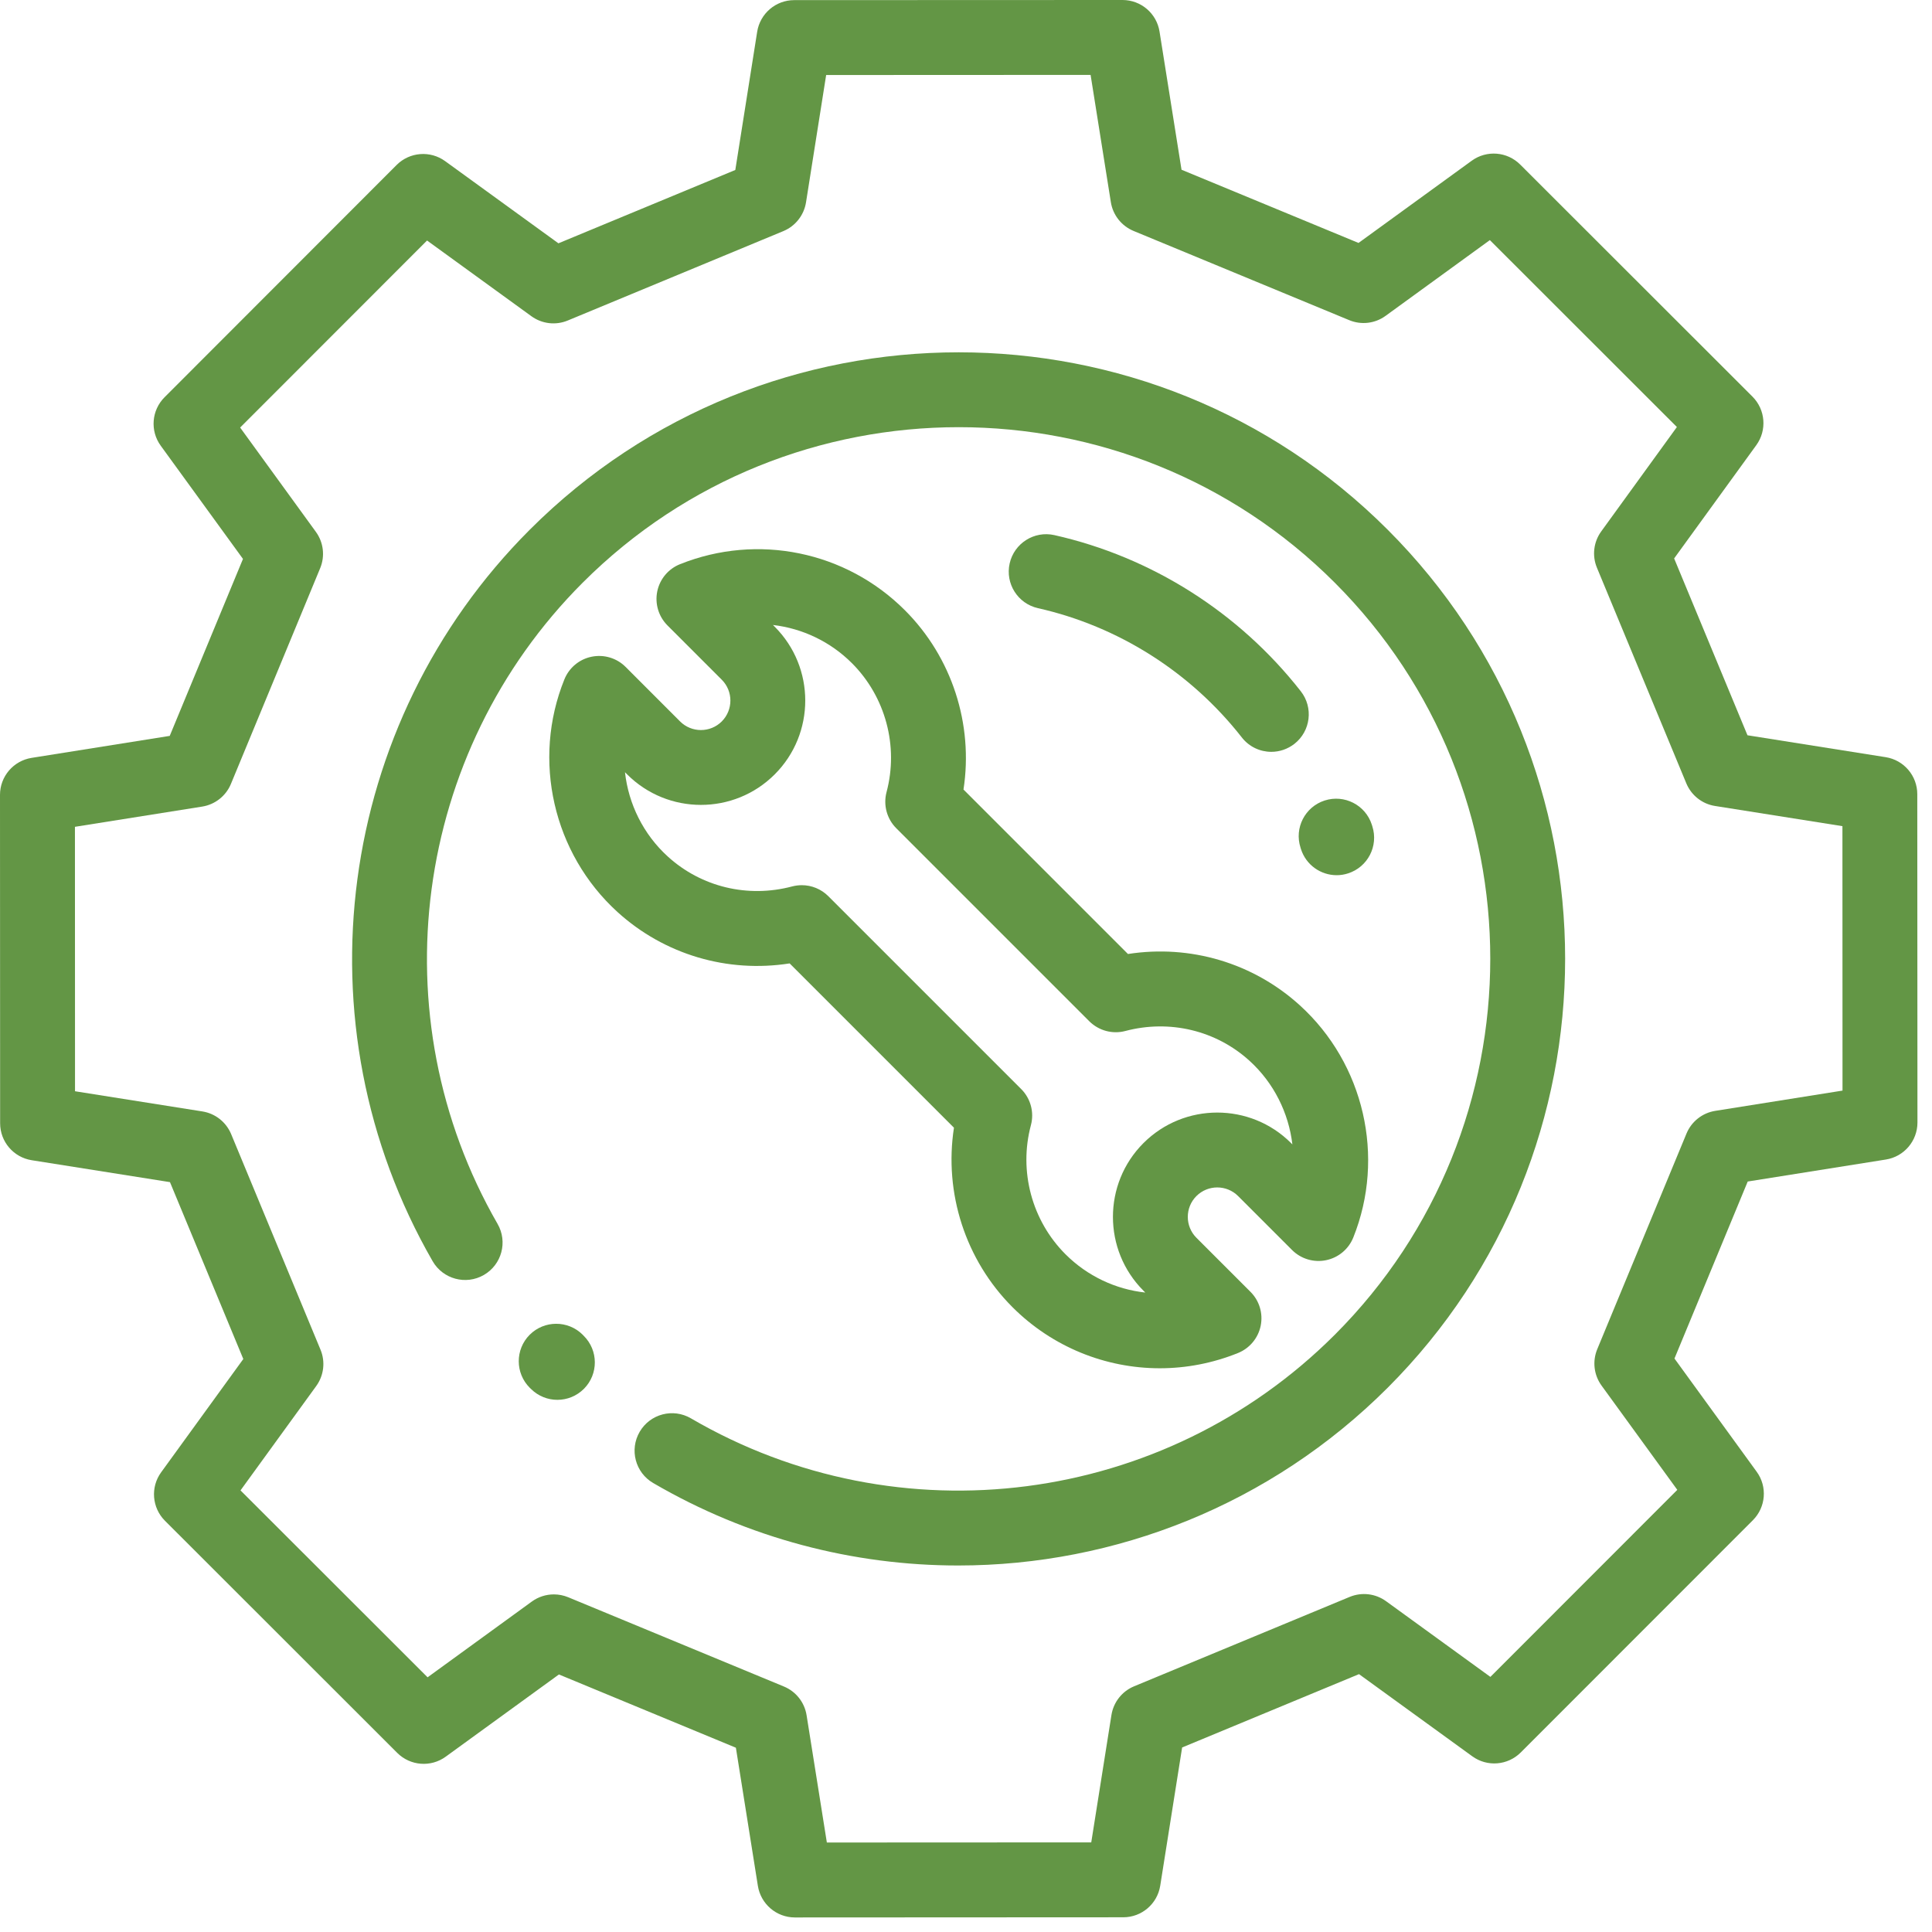 <svg width="47" height="47" viewBox="0 0 47 47" fill="none" xmlns="http://www.w3.org/2000/svg">
<g clip-path="url(#clip0)">
<path d="M14.2 32.496L14.174 32.469C13.817 32.114 13.24 32.116 12.885 32.472C12.53 32.829 12.532 33.406 12.888 33.761L12.918 33.79C13.096 33.966 13.328 34.054 13.559 34.054C13.794 34.054 14.028 33.964 14.207 33.784C14.561 33.427 14.558 32.85 14.2 32.496Z" fill="#639645"/>
<path d="M33.759 12.887C28.005 7.132 18.641 7.132 12.887 12.887C8.176 17.598 7.205 24.915 10.525 30.682C10.777 31.118 11.334 31.268 11.77 31.017C12.206 30.766 12.356 30.209 12.104 29.773C9.194 24.718 10.046 18.305 14.175 14.175C19.219 9.131 27.427 9.131 32.471 14.175C37.515 19.219 37.515 27.427 32.471 32.471C28.316 36.625 21.875 37.461 16.808 34.504C16.373 34.25 15.816 34.396 15.562 34.831C15.308 35.266 15.455 35.824 15.889 36.077C18.202 37.427 20.764 38.084 23.31 38.084C27.131 38.084 30.915 36.603 33.759 33.759C39.514 28.005 39.514 18.641 33.759 12.887Z" fill="#639645"/>
<path d="M46.642 19.32C46.642 18.872 46.316 18.49 45.874 18.42L42.511 17.887L40.727 13.585L42.726 10.829C42.989 10.466 42.949 9.966 42.633 9.649L36.982 4.003C36.665 3.686 36.165 3.647 35.803 3.91L33.049 5.91L28.743 4.129L28.208 0.768C28.138 0.326 27.756 0 27.308 0C27.308 0 27.308 0 27.308 0L19.32 0.003C18.872 0.003 18.491 0.329 18.42 0.772L17.888 4.135L13.585 5.919L10.829 3.92C10.466 3.657 9.966 3.696 9.649 4.013L4.003 9.664C3.686 9.981 3.647 10.481 3.91 10.843L5.911 13.597L4.129 17.902L0.768 18.437C0.325 18.508 -0 18.89 7.64346e-08 19.337L0.003 27.326C0.003 27.774 0.329 28.155 0.772 28.225L4.135 28.758L5.919 33.061L3.92 35.817C3.657 36.179 3.696 36.679 4.013 36.996L9.664 42.643C9.981 42.959 10.481 42.999 10.843 42.735L13.597 40.735L17.902 42.517L18.437 45.878C18.508 46.32 18.889 46.646 19.337 46.646C19.337 46.646 19.337 46.646 19.337 46.646L27.326 46.642C27.774 46.642 28.155 46.316 28.225 45.874L28.758 42.511L33.061 40.727L35.817 42.726C36.179 42.989 36.679 42.949 36.996 42.632L42.643 36.982C42.959 36.665 42.999 36.165 42.735 35.803L40.735 33.049L42.517 28.743L45.878 28.208C46.32 28.138 46.646 27.756 46.646 27.308L46.642 19.32ZM41.727 27.024C41.414 27.074 41.149 27.283 41.028 27.575L38.856 32.823C38.735 33.116 38.775 33.451 38.961 33.707L40.804 36.244L36.257 40.794L33.718 38.952C33.461 38.766 33.127 38.727 32.834 38.848L27.589 41.023C27.296 41.144 27.088 41.409 27.038 41.722L26.547 44.82L20.115 44.823L19.622 41.727C19.572 41.413 19.363 41.149 19.07 41.028L13.822 38.856C13.71 38.81 13.592 38.787 13.474 38.787C13.284 38.787 13.097 38.846 12.938 38.961L10.402 40.804L5.851 36.257L7.693 33.718C7.879 33.461 7.919 33.126 7.797 32.834L5.623 27.589C5.501 27.296 5.237 27.088 4.924 27.038L1.825 26.547L1.823 20.114L4.919 19.622C5.232 19.572 5.497 19.363 5.618 19.07L7.789 13.822C7.91 13.529 7.871 13.195 7.684 12.938L5.842 10.401L10.389 5.851L12.928 7.693C13.185 7.879 13.519 7.919 13.812 7.797L19.057 5.622C19.349 5.501 19.558 5.236 19.608 4.923L20.098 1.825L26.531 1.822L27.024 4.919C27.074 5.232 27.283 5.496 27.576 5.618L32.824 7.789C33.116 7.91 33.451 7.871 33.707 7.684L36.244 5.841L40.794 10.388L38.953 12.928C38.767 13.184 38.727 13.519 38.849 13.812L41.023 19.056C41.145 19.349 41.409 19.558 41.722 19.607L44.821 20.098L44.823 26.531L41.727 27.024Z" fill="#639645"/>
<path d="M31.623 24.458C30.483 23.422 28.952 22.973 27.44 23.208L23.439 19.207C23.683 17.622 23.16 15.991 22.014 14.846C20.578 13.409 18.43 12.969 16.543 13.725C16.259 13.838 16.051 14.087 15.989 14.387C15.928 14.687 16.021 14.998 16.238 15.215L17.559 16.536C17.838 16.815 17.838 17.27 17.559 17.55C17.279 17.83 16.824 17.83 16.544 17.55L15.219 16.224C15.003 16.008 14.693 15.915 14.393 15.976C14.094 16.036 13.845 16.243 13.73 16.527C12.936 18.488 13.456 20.763 15.023 22.188C16.164 23.224 17.697 23.674 19.21 23.437L23.207 27.434C22.962 29.02 23.485 30.653 24.631 31.8C25.602 32.77 26.895 33.286 28.214 33.286C28.854 33.286 29.5 33.164 30.117 32.915C30.401 32.8 30.608 32.551 30.669 32.252C30.73 31.952 30.637 31.642 30.42 31.426L29.105 30.111C28.826 29.831 28.826 29.376 29.105 29.097C29.385 28.817 29.84 28.817 30.12 29.097L31.432 30.409C31.648 30.625 31.959 30.719 32.259 30.657C32.559 30.596 32.808 30.388 32.922 30.104C33.707 28.146 33.185 25.877 31.623 24.458ZM31.408 27.808C30.418 26.818 28.807 26.818 27.817 27.808C26.827 28.798 26.827 30.409 27.817 31.399L27.861 31.444C27.142 31.365 26.454 31.046 25.92 30.512C25.102 29.694 24.78 28.491 25.079 27.373C25.163 27.058 25.073 26.724 24.843 26.494L20.15 21.801C19.977 21.628 19.744 21.534 19.506 21.534C19.428 21.534 19.349 21.544 19.272 21.564C18.193 21.851 17.063 21.579 16.248 20.839C15.65 20.296 15.29 19.559 15.204 18.786L15.256 18.838C16.246 19.828 17.857 19.829 18.847 18.838C19.837 17.848 19.837 16.237 18.847 15.247L18.804 15.204C19.516 15.287 20.197 15.605 20.726 16.134C21.542 16.951 21.865 18.152 21.567 19.27C21.484 19.584 21.574 19.919 21.803 20.148L26.499 24.844C26.729 25.073 27.062 25.164 27.376 25.081C28.454 24.796 29.584 25.067 30.397 25.806C30.99 26.345 31.349 27.074 31.44 27.84L31.408 27.808Z" fill="#639645"/>
<path d="M31.645 16.817C30.143 14.899 28.015 13.55 25.651 13.018C25.16 12.907 24.672 13.216 24.562 13.707C24.452 14.198 24.76 14.685 25.251 14.795C27.206 15.235 28.967 16.352 30.21 17.94C30.39 18.17 30.657 18.29 30.928 18.29C31.124 18.29 31.322 18.226 31.489 18.096C31.885 17.786 31.955 17.213 31.645 16.817Z" fill="#639645"/>
<path d="M33.385 20.102L33.372 20.061C33.217 19.582 32.704 19.32 32.225 19.474C31.746 19.629 31.483 20.142 31.638 20.621L31.649 20.657C31.773 21.044 32.131 21.291 32.517 21.291C32.609 21.291 32.702 21.277 32.794 21.247C33.274 21.094 33.538 20.581 33.385 20.102Z" fill="#639645"/>
</g>
<defs>
<clipPath id="clip0">
<rect width="46.646" height="46.646" fill="white"/>
</clipPath>
</defs>
</svg>
